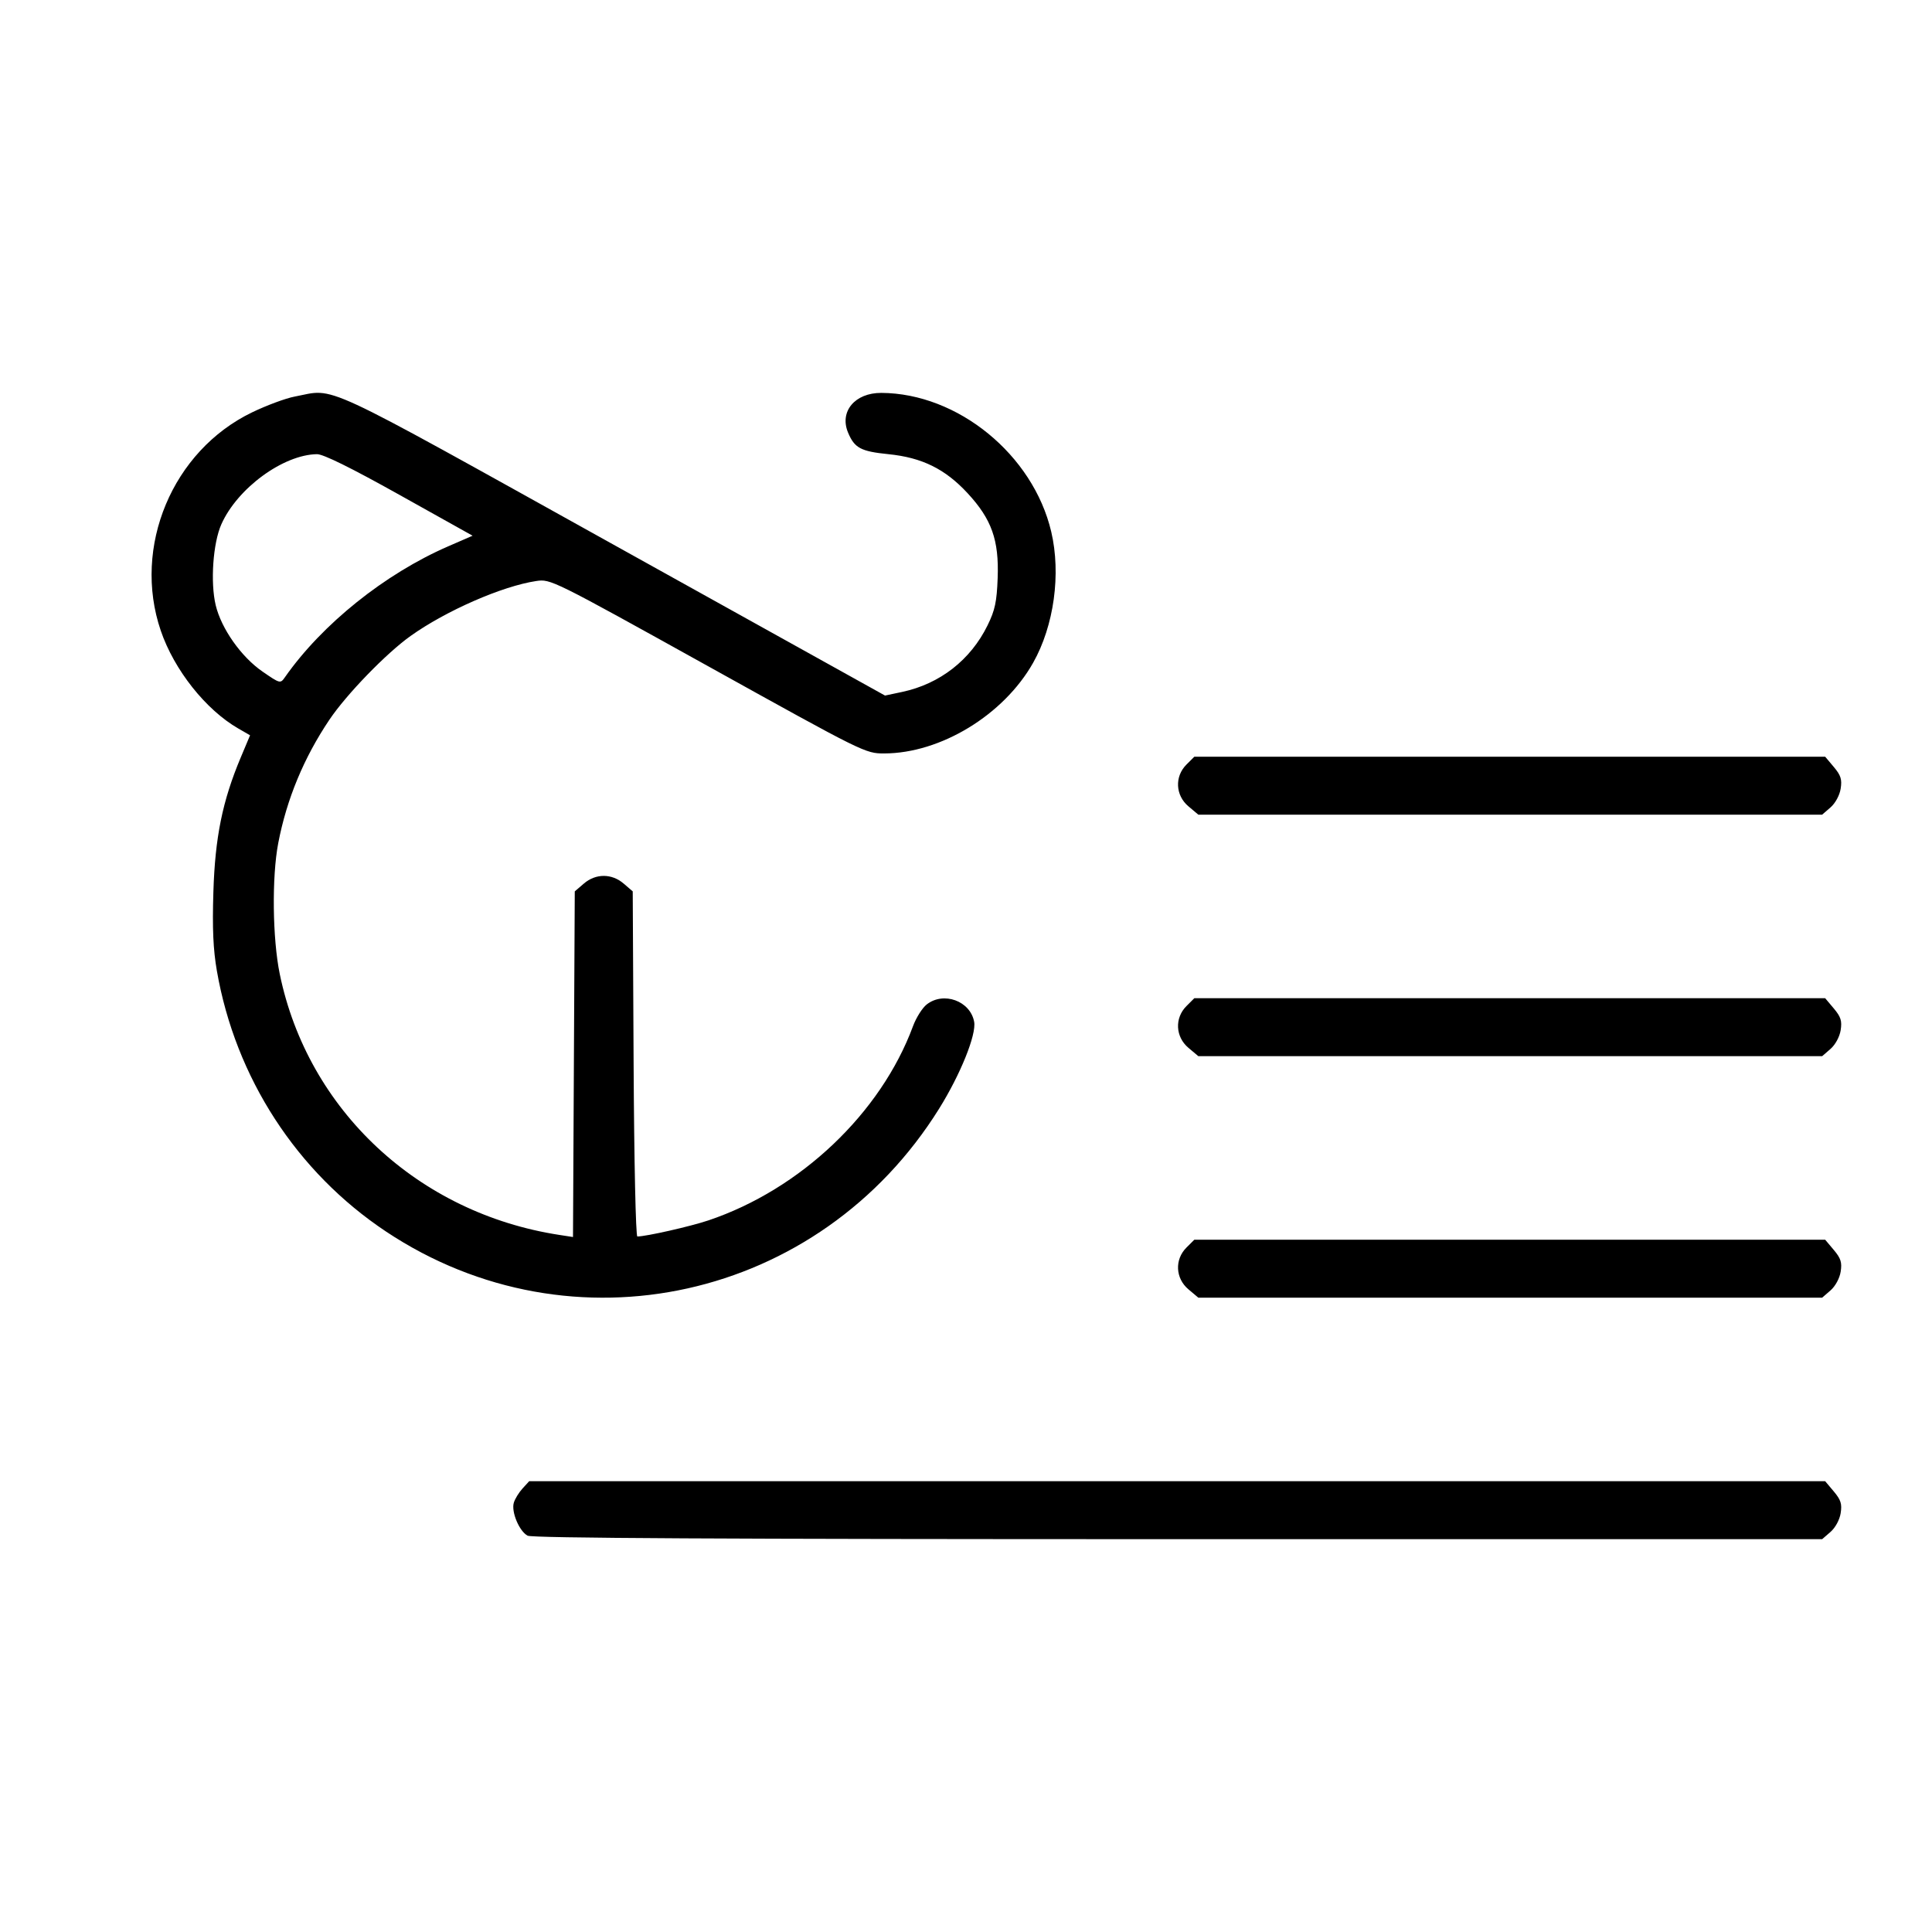 <svg fill="currentColor" viewBox="0 0 256 256" xmlns="http://www.w3.org/2000/svg"><path d="M39.040 52.550 C 37.867 52.770,35.333 53.709,33.409 54.637 C 22.844 59.730,17.517 72.452,21.300 83.558 C 23.074 88.765,27.261 94.049,31.590 96.539 L 33.135 97.429 31.890 100.391 C 29.474 106.141,28.497 110.950,28.274 118.187 C 28.124 123.050,28.247 125.816,28.737 128.640 C 31.197 142.799,39.317 155.313,51.156 163.190 C 75.803 179.588,108.609 172.301,124.432 146.915 C 127.269 142.364,129.398 137.081,129.079 135.384 C 128.562 132.626,125.025 131.341,122.790 133.099 C 122.208 133.557,121.391 134.853,120.975 135.979 C 116.713 147.503,106.068 157.606,93.867 161.709 C 91.481 162.511,85.611 163.840,84.453 163.840 C 84.240 163.840,84.024 153.897,83.957 140.976 L 83.840 118.112 82.643 117.083 C 81.060 115.722,78.940 115.722,77.357 117.083 L 76.160 118.112 76.042 141.012 L 75.925 163.911 74.122 163.634 C 55.438 160.765,40.794 147.105,37.072 129.076 C 36.104 124.384,36.008 116.198,36.868 111.718 C 37.988 105.883,40.265 100.394,43.653 95.360 C 45.912 92.003,51.186 86.562,54.400 84.271 C 59.098 80.922,66.545 77.665,71.045 76.990 C 72.963 76.703,73.138 76.789,93.816 88.270 C 114.508 99.759,114.671 99.840,117.167 99.835 C 124.635 99.820,132.983 94.739,136.890 87.830 C 139.662 82.928,140.612 76.050,139.291 70.444 C 136.888 60.251,126.915 52.107,116.779 52.061 C 113.284 52.045,111.203 54.526,112.370 57.316 C 113.228 59.369,114.054 59.811,117.721 60.181 C 122.176 60.630,125.236 62.138,128.210 65.351 C 131.404 68.801,132.382 71.558,132.196 76.587 C 132.078 79.749,131.842 80.857,130.855 82.866 C 128.604 87.452,124.534 90.623,119.542 91.683 L 117.270 92.165 81.185 72.109 C 41.476 50.040,44.623 51.500,39.040 52.550 M52.933 65.573 L 62.621 70.985 59.388 72.391 C 50.995 76.039,42.680 82.705,37.759 89.730 C 37.149 90.602,37.118 90.594,34.786 88.988 C 31.965 87.045,29.330 83.310,28.582 80.196 C 27.858 77.176,28.221 71.963,29.330 69.472 C 31.454 64.697,37.512 60.253,41.996 60.180 C 42.827 60.167,46.483 61.969,52.933 65.573 M157.207 101.314 C 155.626 102.896,155.745 105.389,157.473 106.842 L 158.785 107.947 200.116 107.947 L 241.446 107.947 242.551 106.987 C 243.192 106.429,243.757 105.390,243.897 104.510 C 244.093 103.277,243.923 102.738,242.991 101.630 L 241.844 100.267 200.049 100.267 L 158.255 100.267 157.207 101.314 M157.207 133.314 C 155.626 134.896,155.745 137.389,157.473 138.842 L 158.785 139.947 200.116 139.947 L 241.446 139.947 242.551 138.987 C 243.192 138.429,243.757 137.390,243.897 136.510 C 244.093 135.277,243.923 134.738,242.991 133.630 L 241.844 132.267 200.049 132.267 L 158.255 132.267 157.207 133.314 M157.207 165.314 C 155.626 166.896,155.745 169.389,157.473 170.842 L 158.785 171.947 200.116 171.947 L 241.446 171.947 242.551 170.987 C 243.192 170.429,243.757 169.390,243.897 168.510 C 244.093 167.277,243.923 166.738,242.991 165.630 L 241.844 164.267 200.049 164.267 L 158.255 164.267 157.207 165.314 M69.243 197.227 C 68.760 197.755,68.238 198.605,68.084 199.115 C 67.721 200.312,68.799 202.891,69.909 203.486 C 70.518 203.811,95.794 203.947,156.108 203.947 L 241.446 203.947 242.551 202.987 C 243.192 202.429,243.757 201.390,243.897 200.510 C 244.093 199.277,243.923 198.738,242.991 197.630 L 241.844 196.267 155.983 196.267 L 70.122 196.267 69.243 197.227 " stroke="none" fill-rule="evenodd"></path></svg>